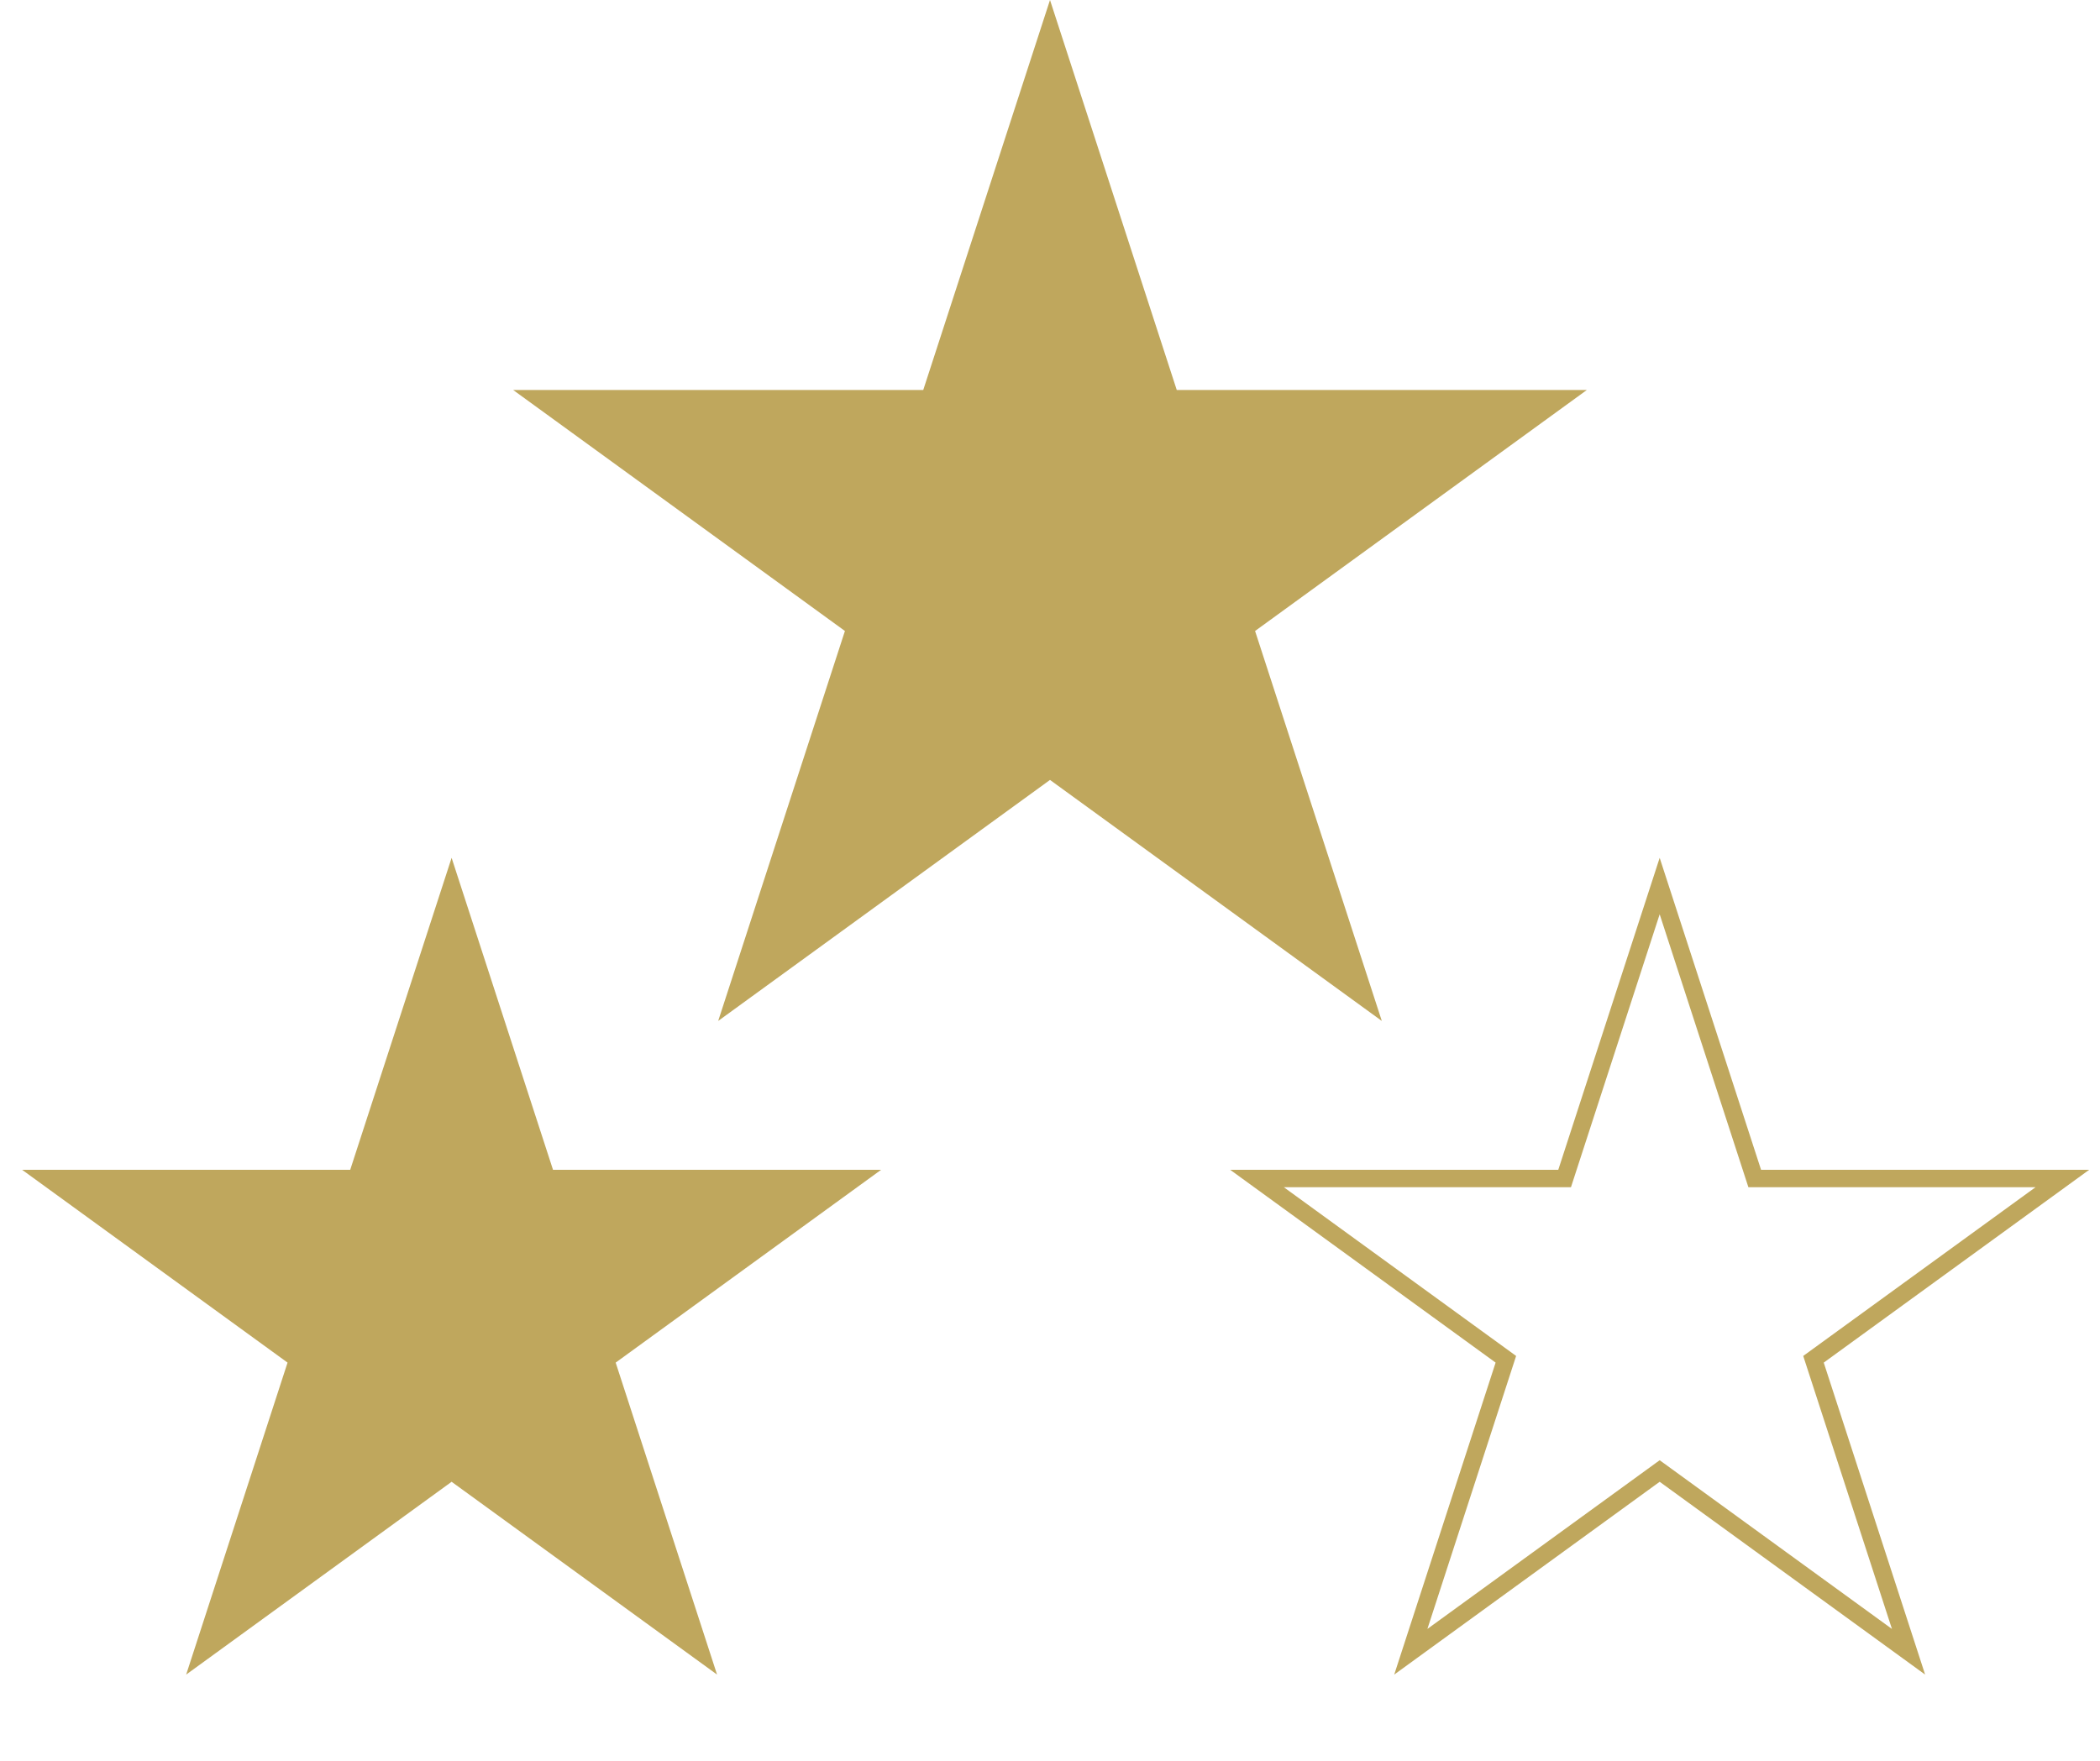 <svg width="186" height="156" viewBox="0 0 186 156" fill="none" xmlns="http://www.w3.org/2000/svg">
<path d="M40 76L48.981 103.639H78.042L54.531 120.721L63.511 148.361L40 131.279L16.489 148.361L25.469 120.721L1.958 103.639H31.019L40 76Z" fill="#BFA75D"/>
<path d="M93 0L104.226 34.549H140.553L111.164 55.902L122.389 90.451L93 69.098L63.611 90.451L74.836 55.902L45.447 34.549H81.774L93 0Z" fill="#BFA75D"/>
<path fill-rule="evenodd" clip-rule="evenodd" d="M155.98 103.639L147 76L138.019 103.639H108.958L132.469 120.721L123.488 148.361L147 131.279L170.511 148.361L161.531 120.721L185.042 103.639H155.98ZM154.858 105.184L147 81L139.142 105.184H113.713L134.285 120.131L126.427 144.316L147 129.369L167.572 144.316L159.714 120.131L180.287 105.184H154.858Z" fill="#BFA75D"/>
</svg>
